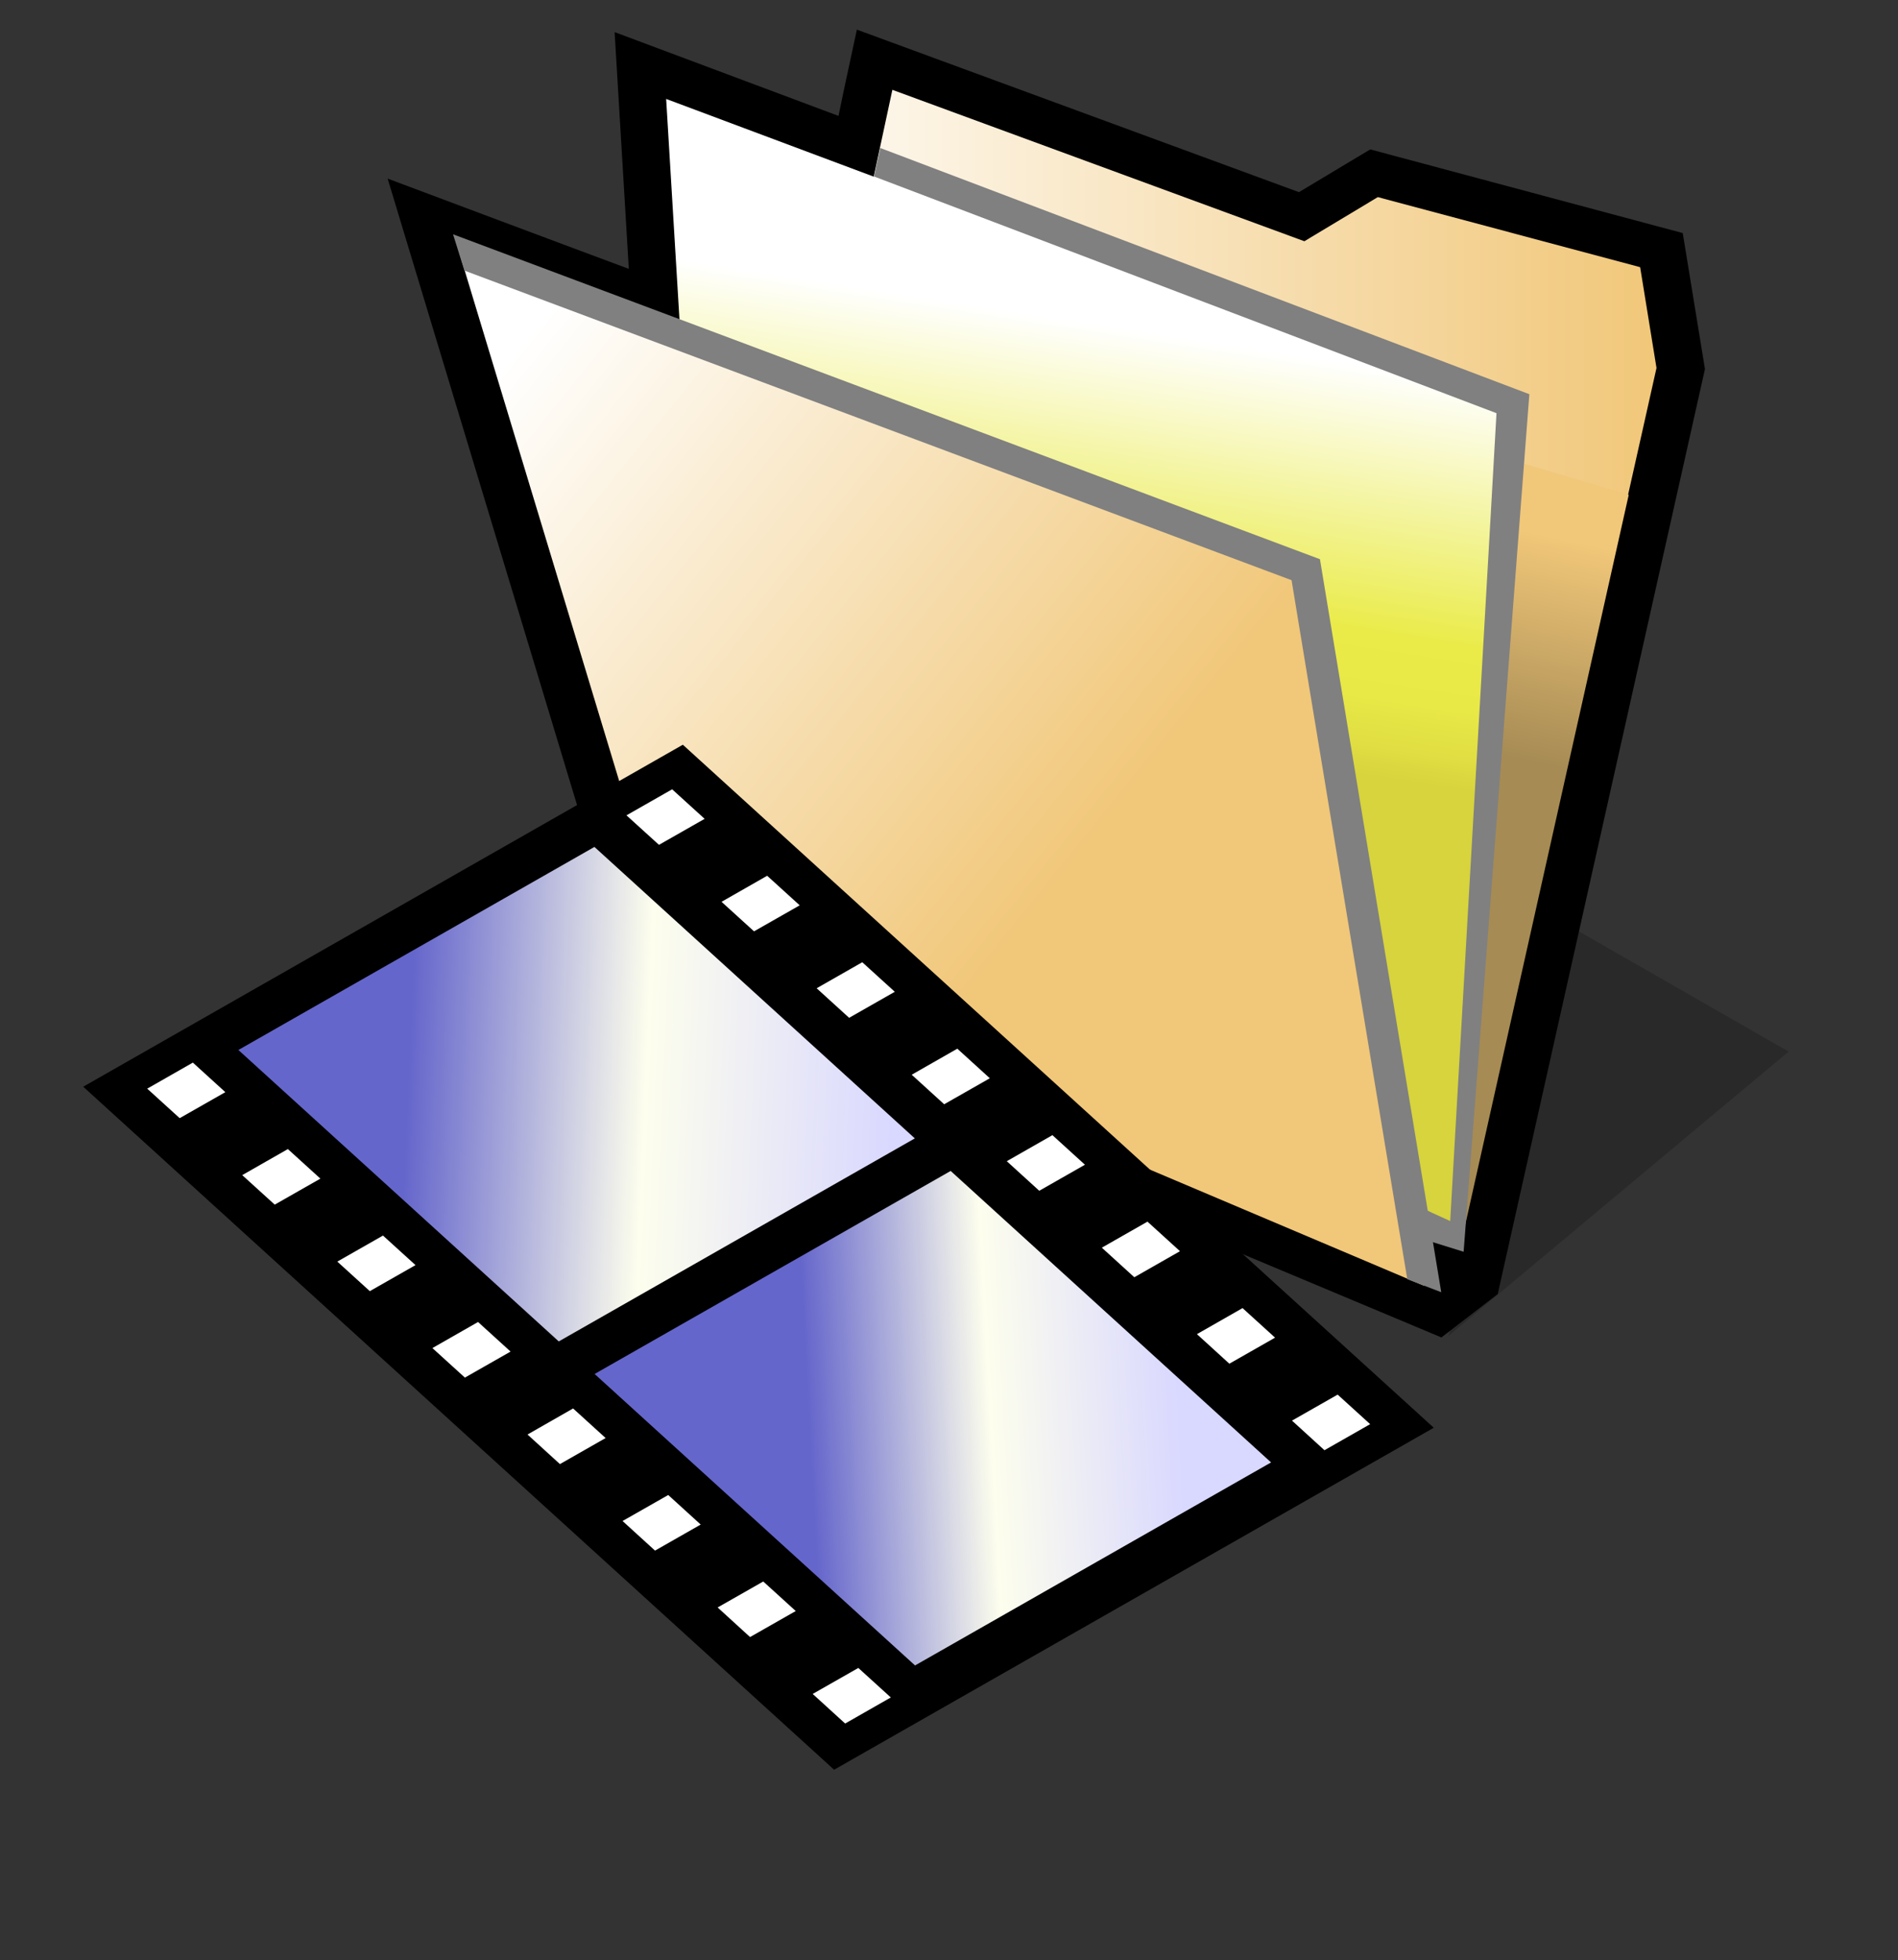 <?xml version="1.0" encoding="UTF-8" standalone="no"?>
<!-- Created with Inkscape (http://www.inkscape.org/) -->

<svg
   xmlns:dc="http://purl.org/dc/elements/1.1/"
   xmlns:cc="http://creativecommons.org/ns#"
   xmlns:rdf="http://www.w3.org/1999/02/22-rdf-syntax-ns#"
   xmlns:svg="http://www.w3.org/2000/svg"
   xmlns="http://www.w3.org/2000/svg"
   xmlns:xlink="http://www.w3.org/1999/xlink"
   version="1.1"
   width="123"
   height="127"
   id="svg2">
  <rect width="100%" height="100%" fill="#333333" stroke="none"/>
  <defs
     id="defs333">
    <linearGradient
       x1="-360.32"
       y1="123.248"
       x2="-330.897"
       y2="74.981"
       id="linearGradient3460"
       xlink:href="#XMLID_1_"
       gradientUnits="userSpaceOnUse"
       gradientTransform="matrix(0.483,0.721,0.768,-0.514,139.425,346.355)" />
    <linearGradient
       x1="-360.32"
       y1="123.248"
       x2="-330.897"
       y2="74.981"
       id="linearGradient3462"
       xlink:href="#XMLID_2_"
       gradientUnits="userSpaceOnUse"
       gradientTransform="matrix(0.483,0.721,0.768,-0.514,139.425,346.355)" />
    <linearGradient
       x1="-302.323"
       y1="247.788"
       x2="-270.346"
       y2="195.332"
       id="linearGradient3464"
       xlink:href="#XMLID_3_"
       gradientUnits="userSpaceOnUse"
       gradientTransform="matrix(0.702,0.51,0.543,-0.748,128.643,347.139)" />
    <linearGradient
       x1="-183.218"
       y1="450.424"
       x2="-185.618"
       y2="395.222"
       id="linearGradient3466"
       xlink:href="#XMLID_4_"
       gradientUnits="userSpaceOnUse"
       gradientTransform="matrix(1,0,0,-1,232.91,447.405)" />
    <linearGradient
       x1="-174.635"
       y1="399.829"
       x2="-198.959"
       y2="402.19"
       id="linearGradient3512"
       xlink:href="#XMLID_5_"
       gradientUnits="userSpaceOnUse"
       gradientTransform="matrix(0.999,-0.054,-0.054,-0.999,270.719,425.84)" />
    <linearGradient
       x1="-161.208"
       y1="384.25"
       x2="-179.863"
       y2="384.25"
       id="linearGradient3514"
       xlink:href="#XMLID_6_"
       gradientUnits="userSpaceOnUse"
       gradientTransform="matrix(0.999,-0.054,-0.054,-0.999,270.719,425.84)" />
  </defs>
  <g
     id="g4">
    <path
       d="M 93.83,86.58 115.91,68.13 102.14,60.24 93.85,86.6 93.84,86.59 z"
       id="path6"
       style="fill:#000000;fill-opacity:0.2" />
    <path
       d="m 54.81,5.26 c 0,0 -0.25,1.16 -0.47,2.25 C 50.53,6.08 39.83,2.08 39.83,2.08 c 0,0 0.65,10.85 0.92,15.34 -4.23,-1.57 -15.63,-5.85 -15.63,-5.85 l 16.09,53.2 52.2,21.88 3.65,-2.81 L 110.49,23.91 109.05,15.1 88.8,9.68 c 0,0 -3.23,1.93 -4.62,2.77 C 81.53,11.48 55.53,1.92 55.53,1.92 l -0.72,3.34 0.01,0 z"
       id="path8"
       style="fill:#000000" />
    <path
       d="m 107.4,23.85 -1.06,-6.53 -17,-4.54 -4.77,2.86 -26.69,-9.81 -1.2,5.61 -13.45,-5.03 0.91,15.34 -14.31,-5.36 14.04,46.37 48.49,20.54 -0.81,-4.94 3.37,1.41 12.54,-55.93 -0.02,0.01 z"
       id="path10"
       style="fill:#000000" />
    <linearGradient
       x1="46.34"
       y1="42.79"
       x2="107.4"
       y2="42.79"
       id="gradient0"
       gradientUnits="userSpaceOnUse">
      <stop
         id="stop13"
         style="stop-color:#ffffff;stop-opacity:1"
         offset="0" />
      <stop
         id="stop15"
         style="stop-color:#f1c779;stop-opacity:1"
         offset="1" />
    </linearGradient>
    <path
       d="M 94.84,79.8 46.36,59.25 57.83,5.82 l 26.7,9.81 4.76,-2.86 17,4.54 1.06,6.53 -12.54,55.94 0.01,0.01 z"
       id="path17"
       style="fill:url(#gradient0)" />
    <linearGradient
       x1="76.18"
       y1="44.38"
       x2="79.26"
       y2="30.15"
       id="gradient1"
       gradientUnits="userSpaceOnUse">
      <stop
         id="stop20"
         style="stop-color:#a68b54;stop-opacity:1"
         offset="0" />
      <stop
         id="stop22"
         style="stop-color:#f1c779;stop-opacity:1"
         offset="1" />
    </linearGradient>
    <path
       d="M 105.55,32.06 94.86,79.78 46.37,59.24 l 9.04,-42.09 50.14,14.91 0,0 z"
       id="path24"
       style="fill:url(#gradient1)" />
    <linearGradient
       x1="72.4"
       y1="21.23"
       x2="68.38"
       y2="47.09"
       id="gradient2"
       gradientUnits="userSpaceOnUse">
      <stop
         id="stop27"
         style="stop-color:#ffffff;stop-opacity:1"
         offset="0" />
      <stop
         id="stop29"
         style="stop-color:#eaeb49;stop-opacity:1"
         offset="0.648" />
      <stop
         id="stop31"
         style="stop-color:#e8e847;stop-opacity:1"
         offset="0.807" />
      <stop
         id="stop33"
         style="stop-color:#e0de42;stop-opacity:1"
         offset="0.925" />
      <stop
         id="stop35"
         style="stop-color:#d7d43d;stop-opacity:1"
         offset="1" />
    </linearGradient>
    <path
       d="M 94.84,79.8 46.36,59.25 43.17,6.41 98.05,26.95 94.87,79.79 h -0.02 z"
       id="path37"
       style="fill:url(#gradient2)" />
    <path
       d="m 56.61,11.42 c 0,0 39.06,14.86 40.37,15.35 -0.06,1.26 -2.85,49.64 -3,52.34 -0.83,-0.37 -1.68,-0.77 -1.68,-0.77 l -0.92,1.68 3.47,1.08 4.26,-55.56 -42.06,-15.95 -0.4,1.82 -0.02,0.01 z"
       id="path39"
       style="fill:#808080" />
    <linearGradient
       x1="32.31"
       y1="24.11"
       x2="70.73"
       y2="55.09"
       id="gradient3"
       gradientUnits="userSpaceOnUse">
      <stop
         id="stop42"
         style="stop-color:#ffffff;stop-opacity:1"
         offset="0" />
      <stop
         id="stop44"
         style="stop-color:#f1c779;stop-opacity:1"
         offset="1" />
    </linearGradient>
    <path
       d="M 92.3,83.31 43.81,62.77 29.77,16.39 84.65,36.93 92.3,83.31 z"
       id="path46"
       style="fill:url(#gradient3)" />
    <path
       d="m 30.12,17.54 c 0,0 52.52,19.65 53.58,20.05 0.16,1.03 7.5,45.29 7.5,45.29 l 2.2,0.84 -7.86,-47.49 -56.18,-21.05 0.73,2.33 0.01,0.02 z"
       id="path48"
       style="fill:#808080" />
    <linearGradient
       x1="48.18"
       y1="110.56"
       x2="21.89"
       y2="64.45"
       id="gradient4"
       gradientUnits="userSpaceOnUse">
      <stop
         id="stop55"
         style="stop-color:#ffffff;stop-opacity:1"
         offset="0" />
      <stop
         id="stop57"
         style="stop-color:#e1e1e1;stop-opacity:1"
         offset="0.43" />
      <stop
         id="stop59"
         style="stop-color:#b3b3b3;stop-opacity:1"
         offset="1" />
    </linearGradient>
    <linearGradient
       x1="49.81"
       y1="93.22"
       x2="44.99"
       y2="46.19"
       id="gradient5"
       gradientUnits="userSpaceOnUse">
      <stop
         id="stop64"
         style="stop-color:#ffffff;stop-opacity:1"
         offset="0" />
      <stop
         id="stop66"
         style="stop-color:#fafafa;stop-opacity:1"
         offset="0.266" />
      <stop
         id="stop68"
         style="stop-color:#ededed;stop-opacity:1"
         offset="0.567" />
      <stop
         id="stop70"
         style="stop-color:#d6d6d6;stop-opacity:1"
         offset="0.885" />
      <stop
         id="stop72"
         style="stop-color:#cccccc;stop-opacity:1"
         offset="1" />
    </linearGradient>
    <linearGradient
       x1="76.02"
       y1="90.95"
       x2="65.93"
       y2="83.24"
       id="gradient6"
       gradientUnits="userSpaceOnUse">
      <stop
         id="stop77"
         style="stop-color:#999999;stop-opacity:1"
         offset="0" />
      <stop
         id="stop79"
         style="stop-color:#7b7b7b;stop-opacity:1"
         offset="0.684" />
      <stop
         id="stop81"
         style="stop-color:#6b6b6b;stop-opacity:1"
         offset="1" />
    </linearGradient>
    <linearGradient
       x1="34.62"
       y1="96.59"
       x2="32.8"
       y2="78.77"
       id="gradient7"
       gradientUnits="userSpaceOnUse">
      <stop
         id="stop94"
         style="stop-color:#bfbfbf;stop-opacity:1"
         offset="0" />
      <stop
         id="stop96"
         style="stop-color:#888888;stop-opacity:1"
         offset="0.41" />
      <stop
         id="stop98"
         style="stop-color:#494949;stop-opacity:1"
         offset="1" />
    </linearGradient>
    <linearGradient
       x1="23.89"
       y1="117.92"
       x2="11.1"
       y2="95.49"
       id="gradient8"
       gradientUnits="userSpaceOnUse">
      <stop
         id="stop109"
         style="stop-color:#ffffff;stop-opacity:1"
         offset="0" />
      <stop
         id="stop111"
         style="stop-color:#e1e1e1;stop-opacity:1"
         offset="0.43" />
      <stop
         id="stop113"
         style="stop-color:#b3b3b3;stop-opacity:1"
         offset="1" />
    </linearGradient>
    <linearGradient
       x1="38.67"
       y1="107.98"
       x2="34.71"
       y2="104.94"
       id="gradient9"
       gradientUnits="userSpaceOnUse">
      <stop
         id="stop118"
         style="stop-color:#999999;stop-opacity:1"
         offset="0" />
      <stop
         id="stop120"
         style="stop-color:#7b7b7b;stop-opacity:1"
         offset="0.684" />
      <stop
         id="stop122"
         style="stop-color:#6b6b6b;stop-opacity:1"
         offset="1" />
    </linearGradient>
    <linearGradient
       x1="6.25"
       y1="100.98"
       x2="7.56"
       y2="104.41"
       id="gradient10"
       gradientUnits="userSpaceOnUse">
      <stop
         id="stop129"
         style="stop-color:#000000;stop-opacity:1"
         offset="0" />
      <stop
         id="stop131"
         style="stop-color:#ffffff;stop-opacity:1"
         offset="1" />
    </linearGradient>
    <radialGradient
       cx="0"
       cy="0"
       r="200"
       id="gradient11"
       gradientUnits="userSpaceOnUse"
       gradientTransform="matrix(0.063,0,0,0.061,18.507,97.673)">
      <stop
         id="stop138"
         style="stop-color:#ffffff;stop-opacity:1"
         offset="0" />
      <stop
         id="stop140"
         style="stop-color:#000000;stop-opacity:1"
         offset="0.635" />
      <stop
         id="stop142"
         style="stop-color:#ffffff;stop-opacity:1"
         offset="1" />
    </radialGradient>
    <radialGradient
       cx="0"
       cy="0"
       r="200"
       id="gradient12"
       gradientUnits="userSpaceOnUse"
       gradientTransform="matrix(0.053,0,0,0.052,27.56,102.23)">
      <stop
         id="stop153"
         style="stop-color:#ffffff;stop-opacity:1"
         offset="0" />
      <stop
         id="stop155"
         style="stop-color:#000000;stop-opacity:1"
         offset="0.635" />
      <stop
         id="stop157"
         style="stop-color:#ffffff;stop-opacity:1"
         offset="1" />
    </radialGradient>
    <linearGradient
       x1="50.52"
       y1="101.35"
       x2="-1.94"
       y2="95.9"
       id="gradient13"
       gradientUnits="userSpaceOnUse">
      <stop
         id="stop176"
         style="stop-color:#ffffff;stop-opacity:1"
         offset="0" />
      <stop
         id="stop178"
         style="stop-color:#fafafa;stop-opacity:1"
         offset="0.266" />
      <stop
         id="stop180"
         style="stop-color:#ededed;stop-opacity:1"
         offset="0.567" />
      <stop
         id="stop182"
         style="stop-color:#d6d6d6;stop-opacity:1"
         offset="0.885" />
      <stop
         id="stop184"
         style="stop-color:#cccccc;stop-opacity:1"
         offset="1" />
    </linearGradient>
    <linearGradient
       x1="33.64"
       y1="98.27"
       x2="21.61"
       y2="80.43"
       id="gradient14"
       gradientUnits="userSpaceOnUse">
      <stop
         id="stop197"
         style="stop-color:#e1e1e1;stop-opacity:1"
         offset="0" />
      <stop
         id="stop199"
         style="stop-color:#e1e1e1;stop-opacity:1"
         offset="0.43" />
      <stop
         id="stop201"
         style="stop-color:#b3b3b3;stop-opacity:1"
         offset="1" />
    </linearGradient>
    <linearGradient
       x1="42.6"
       y1="99.57"
       x2="43.04"
       y2="101.79"
       id="gradient15"
       gradientUnits="userSpaceOnUse">
      <stop
         id="stop206"
         style="stop-color:#e1e1e1;stop-opacity:1"
         offset="0" />
      <stop
         id="stop208"
         style="stop-color:#b3b3b3;stop-opacity:1"
         offset="1" />
    </linearGradient>
    <linearGradient
       x1="13.12"
       y1="77.34"
       x2="15.75"
       y2="79.22"
       id="gradient16"
       gradientUnits="userSpaceOnUse">
      <stop
         id="stop213"
         style="stop-color:#000000;stop-opacity:1"
         offset="0" />
      <stop
         id="stop215"
         style="stop-color:#ffffff;stop-opacity:1"
         offset="1" />
    </linearGradient>
    <linearGradient
       x1="14.76"
       y1="78.58"
       x2="13.14"
       y2="77.1"
       id="gradient17"
       gradientUnits="userSpaceOnUse">
      <stop
         id="stop220"
         style="stop-color:#000000;stop-opacity:1"
         offset="0" />
      <stop
         id="stop222"
         style="stop-color:#ffffff;stop-opacity:1"
         offset="1" />
    </linearGradient>
    <linearGradient
       x1="13.73"
       y1="80.47"
       x2="15.35"
       y2="74.93"
       id="gradient18"
       gradientUnits="userSpaceOnUse">
      <stop
         id="stop227"
         style="stop-color:#000000;stop-opacity:1"
         offset="0" />
      <stop
         id="stop229"
         style="stop-color:#ffffff;stop-opacity:1"
         offset="1" />
    </linearGradient>
    <linearGradient
       x1="13.74"
       y1="80.3"
       x2="15.28"
       y2="75.06"
       id="gradient19"
       gradientUnits="userSpaceOnUse">
      <stop
         id="stop234"
         style="stop-color:#021403;stop-opacity:1"
         offset="0" />
      <stop
         id="stop236"
         style="stop-color:#eeffef;stop-opacity:1"
         offset="1" />
    </linearGradient>
    <linearGradient
       x1="13.76"
       y1="80.12"
       x2="15.2"
       y2="75.2"
       id="gradient20"
       gradientUnits="userSpaceOnUse">
      <stop
         id="stop241"
         style="stop-color:#052706;stop-opacity:1"
         offset="0" />
      <stop
         id="stop243"
         style="stop-color:#ddffde;stop-opacity:1"
         offset="1" />
    </linearGradient>
    <linearGradient
       x1="13.77"
       y1="79.95"
       x2="15.12"
       y2="75.34"
       id="gradient21"
       gradientUnits="userSpaceOnUse">
      <stop
         id="stop248"
         style="stop-color:#073b0a;stop-opacity:1"
         offset="0" />
      <stop
         id="stop250"
         style="stop-color:#cbffce;stop-opacity:1"
         offset="1" />
    </linearGradient>
    <linearGradient
       x1="13.78"
       y1="79.78"
       x2="15.04"
       y2="75.47"
       id="gradient22"
       gradientUnits="userSpaceOnUse">
      <stop
         id="stop255"
         style="stop-color:#0a4e0d;stop-opacity:1"
         offset="0" />
      <stop
         id="stop257"
         style="stop-color:#baffbd;stop-opacity:1"
         offset="1" />
    </linearGradient>
    <linearGradient
       x1="13.8"
       y1="79.61"
       x2="14.97"
       y2="75.6"
       id="gradient23"
       gradientUnits="userSpaceOnUse">
      <stop
         id="stop262"
         style="stop-color:#0c6210;stop-opacity:1"
         offset="0" />
      <stop
         id="stop264"
         style="stop-color:#a9ffad;stop-opacity:1"
         offset="1" />
    </linearGradient>
    <linearGradient
       x1="13.81"
       y1="79.43"
       x2="14.89"
       y2="75.74"
       id="gradient24"
       gradientUnits="userSpaceOnUse">
      <stop
         id="stop269"
         style="stop-color:#0e7613;stop-opacity:1"
         offset="0" />
      <stop
         id="stop271"
         style="stop-color:#98ff9d;stop-opacity:1"
         offset="1" />
    </linearGradient>
    <linearGradient
       x1="13.82"
       y1="79.26"
       x2="14.81"
       y2="75.88"
       id="gradient25"
       gradientUnits="userSpaceOnUse">
      <stop
         id="stop276"
         style="stop-color:#118917;stop-opacity:1"
         offset="0" />
      <stop
         id="stop278"
         style="stop-color:#86ff8c;stop-opacity:1"
         offset="1" />
    </linearGradient>
    <linearGradient
       x1="13.84"
       y1="79.09"
       x2="14.74"
       y2="76.01"
       id="gradient26"
       gradientUnits="userSpaceOnUse">
      <stop
         id="stop283"
         style="stop-color:#139d1a;stop-opacity:1"
         offset="0" />
      <stop
         id="stop285"
         style="stop-color:#75ff7c;stop-opacity:1"
         offset="1" />
    </linearGradient>
    <linearGradient
       x1="13.85"
       y1="78.92"
       x2="14.66"
       y2="76.14"
       id="gradient27"
       gradientUnits="userSpaceOnUse">
      <stop
         id="stop290"
         style="stop-color:#15b11d;stop-opacity:1"
         offset="0" />
      <stop
         id="stop292"
         style="stop-color:#64ff6c;stop-opacity:1"
         offset="1" />
    </linearGradient>
    <linearGradient
       x1="13.86"
       y1="78.75"
       x2="14.58"
       y2="76.28"
       id="gradient28"
       gradientUnits="userSpaceOnUse">
      <stop
         id="stop297"
         style="stop-color:#18c420;stop-opacity:1"
         offset="0" />
      <stop
         id="stop299"
         style="stop-color:#53ff5b;stop-opacity:1"
         offset="1" />
    </linearGradient>
    <linearGradient
       x1="13.87"
       y1="78.58"
       x2="14.51"
       y2="76.41"
       id="gradient29"
       gradientUnits="userSpaceOnUse">
      <stop
         id="stop304"
         style="stop-color:#1ad824;stop-opacity:1"
         offset="0" />
      <stop
         id="stop306"
         style="stop-color:#41ff4b;stop-opacity:1"
         offset="1" />
    </linearGradient>
    <linearGradient
       x1="13.88"
       y1="78.41"
       x2="14.43"
       y2="76.54"
       id="gradient30"
       gradientUnits="userSpaceOnUse">
      <stop
         id="stop311"
         style="stop-color:#1deb27;stop-opacity:1"
         offset="0" />
      <stop
         id="stop313"
         style="stop-color:#30ff3a;stop-opacity:1"
         offset="1" />
    </linearGradient>
  </g>
  <g
     transform="matrix(0.713,0,0,0.713,158.75,16.986)"
     id="g156">
    <path
       d="m -118.713,92.226 -14.992,15.476 -16.097,6.825 26.219,-28.144 4.871,5.843 z"
       id="path200"
       style="opacity:0.4;stroke:none" />
    <path
       d="m -160.391,45.127 -53.012,30.226 66.386,60.366 53.012,-30.222 -66.386,-60.37 z"
       id="path201"
       style="fill:#ffffff;stroke:none" />
    <g
       transform="matrix(1.818,0,0,1.818,-276.923,11.328)"
       id="g202"
       style="stroke:#000000">
      <path
         d="M 63.991,17.888 34.013,34.981 71.554,69.12 101.534,52.027 63.991,17.888 z m 4.216,6.549 1.627,1.478 -2.284,1.3 -1.624,-1.476 2.281,-1.302 z m -4.751,-4.321 1.625,1.476 -2.283,1.3 -1.625,-1.475 2.283,-1.301 z m -24.62,16.437 -1.623,-1.475 2.282,-1.302 1.624,1.477 -2.283,1.3 z m 4.752,4.322 -1.625,-1.475 2.282,-1.302 1.626,1.477 -2.283,1.3 z m 4.754,4.324 -1.625,-1.477 2.283,-1.301 1.626,1.477 -2.284,1.301 z m 4.753,4.321 -1.624,-1.476 2.282,-1.303 1.626,1.478 -2.284,1.301 z m 4.752,4.323 -1.621,-1.478 2.279,-1.302 1.626,1.478 -2.284,1.302 z m 4.754,4.324 -1.623,-1.479 2.283,-1.3 1.623,1.477 -2.283,1.302 z m 4.751,4.321 -1.621,-1.479 2.28,-1.298 1.625,1.476 -2.284,1.301 z m 4.754,4.322 -1.623,-1.479 2.282,-1.299 1.624,1.475 -2.283,1.303 z m 0.199,-35.273 -1.624,-1.477 2.281,-1.301 1.626,1.477 -2.283,1.301 z m 4.752,4.321 -1.623,-1.476 2.28,-1.302 1.625,1.478 -2.282,1.3 z m 4.754,4.324 -1.624,-1.478 2.281,-1.302 1.626,1.478 -2.283,1.302 z m 4.752,4.322 -1.624,-1.478 2.282,-1.301 1.625,1.477 -2.283,1.302 z m 4.752,4.321 -1.621,-1.477 2.28,-1.302 1.626,1.477 -2.285,1.302 z m 3.132,2.845 2.282,-1.3 1.625,1.477 -2.284,1.302 -1.623,-1.479 z"
         id="path203-7"
         style="fill:#000001;stroke:none" />
      <linearGradient
         x1="-174.635"
         y1="399.829"
         x2="-198.959"
         y2="402.19"
         id="XMLID_5_"
         gradientUnits="userSpaceOnUse"
         gradientTransform="matrix(0.999,-0.054,-0.054,-0.999,270.719,425.84)">
        <stop
           id="stop205"
           style="stop-color:#d9d8ff;stop-opacity:1"
           offset="0.006" />
        <stop
           id="stop206-8"
           style="stop-color:#fdfeed;stop-opacity:1"
           offset="0.514" />
        <stop
           id="stop207"
           style="stop-color:#6566cb;stop-opacity:1"
           offset="1" />
      </linearGradient>
      <path
         d="M 59.571,22.996 75.59,37.564 57.788,47.712 41.771,33.145 59.571,22.996 z"
         id="path213"
         style="fill:url(#linearGradient3512);stroke:none" />
      <g
         id="g214">
        <linearGradient
           x1="-161.208"
           y1="384.25"
           x2="-179.863"
           y2="384.25"
           id="XMLID_6_"
           gradientUnits="userSpaceOnUse"
           gradientTransform="matrix(0.999,-0.054,-0.054,-0.999,270.719,425.84)">
          <stop
             id="stop216"
             style="stop-color:#d9d8ff;stop-opacity:1"
             offset="0.006" />
          <stop
             id="stop217"
             style="stop-color:#fdfeed;stop-opacity:1"
             offset="0.514" />
          <stop
             id="stop218"
             style="stop-color:#6566cb;stop-opacity:1"
             offset="1" />
        </linearGradient>
        <path
           d="M 77.381,39.191 93.4,53.76 75.6,63.907 59.58,49.339 77.381,39.191 z"
           id="path224-4"
           style="fill:url(#linearGradient3514);stroke:none" />
      </g>
    </g>
  </g>
</svg>
